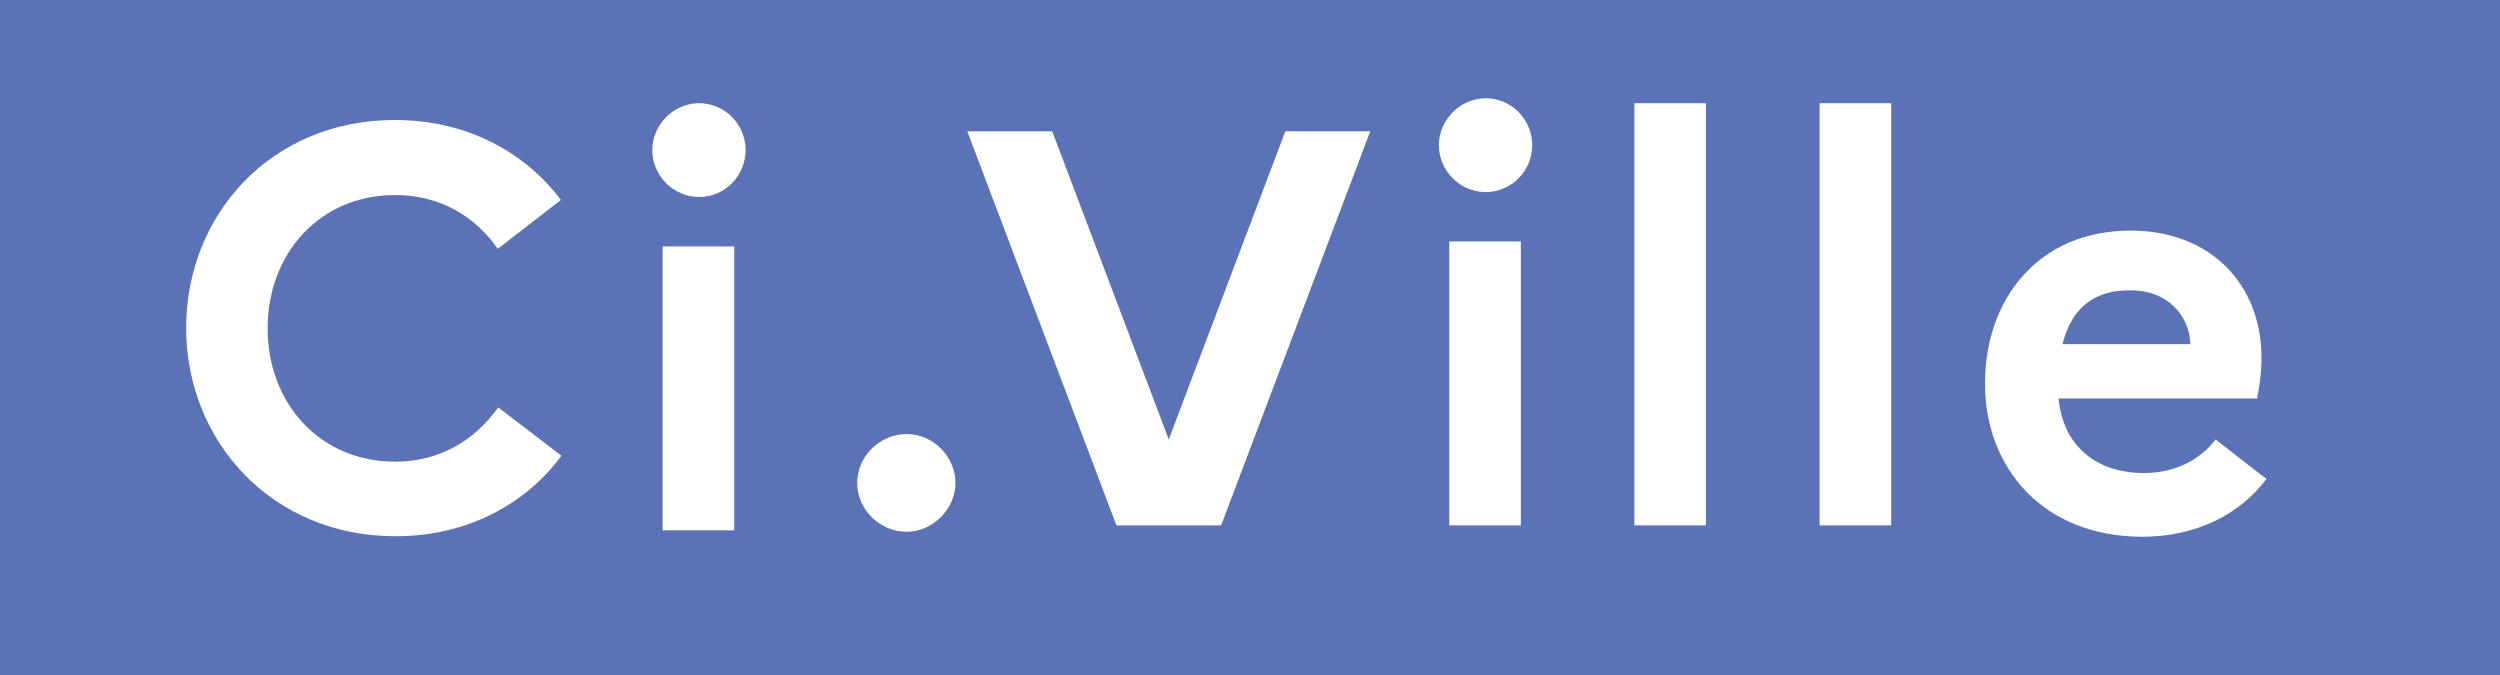 <?xml version="1.0" encoding="utf-8"?>
<!-- Generator: Adobe Illustrator 27.9.0, SVG Export Plug-In . SVG Version: 6.00 Build 0)  -->
<svg version="1.1" id="Calque_1" xmlns="http://www.w3.org/2000/svg" xmlns:xlink="http://www.w3.org/1999/xlink" x="0px" y="0px"
	 viewBox="0 0 506.3 136.7" style="enable-background:new 0 0 506.3 136.7;" xml:space="preserve">
<style type="text/css">
	.st0{fill:#5C72B6;}
	.st1{fill:#FFFFFF;}
</style>
<g id="Calque_1_00000152943741281986429690000003441343954183785870_">
</g>
<g id="Calque_2_00000147914146873526374570000015301038561090189441_">
	<rect y="0" class="st0" width="506.3" height="136.7"/>
	<g>
		<path class="st1" d="M100.9,82.5l12.8,9.8c-7.3,9.9-19.2,16.3-33.6,16.3c-25.2,0-42.4-19.4-42.4-42.2S54.8,24.3,80,24.3
			c14.5,0,26.3,6.5,33.6,16.2l-12.8,9.9C96.3,43.9,89.2,39.5,80,39.5c-15.1,0-25.8,11.7-25.8,27s10.7,27,25.8,27
			C89.2,93.5,96.3,89,100.9,82.5z"/>
		<path class="st1" d="M173.6,97.8c0-5.4,4.6-9.9,10-9.9c5.4,0,9.9,4.6,9.9,9.9s-4.6,9.9-9.9,9.9
			C178.2,107.7,173.6,103.2,173.6,97.8z"/>
		<path class="st1" d="M213.1,26.6l23.6,62.4l23.6-62.4h17.2l-30.2,79.8h-21.2l-30.2-79.8C195.9,26.6,213.1,26.6,213.1,26.6z"/>
		<path class="st1" d="M291.4,29.4c0-5.1,4.3-9.5,9.5-9.5s9.4,4.3,9.4,9.5s-4.2,9.5-9.4,9.5S291.4,34.6,291.4,29.4z M293.5,48.9H308
			v57.5h-14.5V48.9z"/>
		<path class="st1" d="M132.1,30.4c0-5.1,4.3-9.5,9.5-9.5s9.4,4.3,9.4,9.5s-4.2,9.5-9.4,9.5S132.1,35.6,132.1,30.4z M134.2,49.9
			h14.5v57.5h-14.5V49.9z"/>
		<path class="st1" d="M331,20.9h14.5v85.5H331V20.9z"/>
		<path class="st1" d="M368.6,20.9H383v85.5h-14.5V20.9z"/>
		<path class="st1" d="M433.9,108.7c-20.4,0-31.9-14.2-31.9-31c0-17,10.7-31,29.5-31c16,0,26.5,10.7,26.5,25.8
			c0,3.2-0.5,6.3-0.9,8.2h-40.2c0.9,9.5,7.5,15.1,17.3,15.1c6.3,0,11.4-2.7,14.5-6.8L459,97C453.6,104.2,444.7,108.7,433.9,108.7z
			 M417.7,69.7h25.9c-0.2-5.7-4.5-10.9-12.1-10.9C424.4,58.7,419.6,62.1,417.7,69.7z"/>
	</g>
</g>
</svg>
